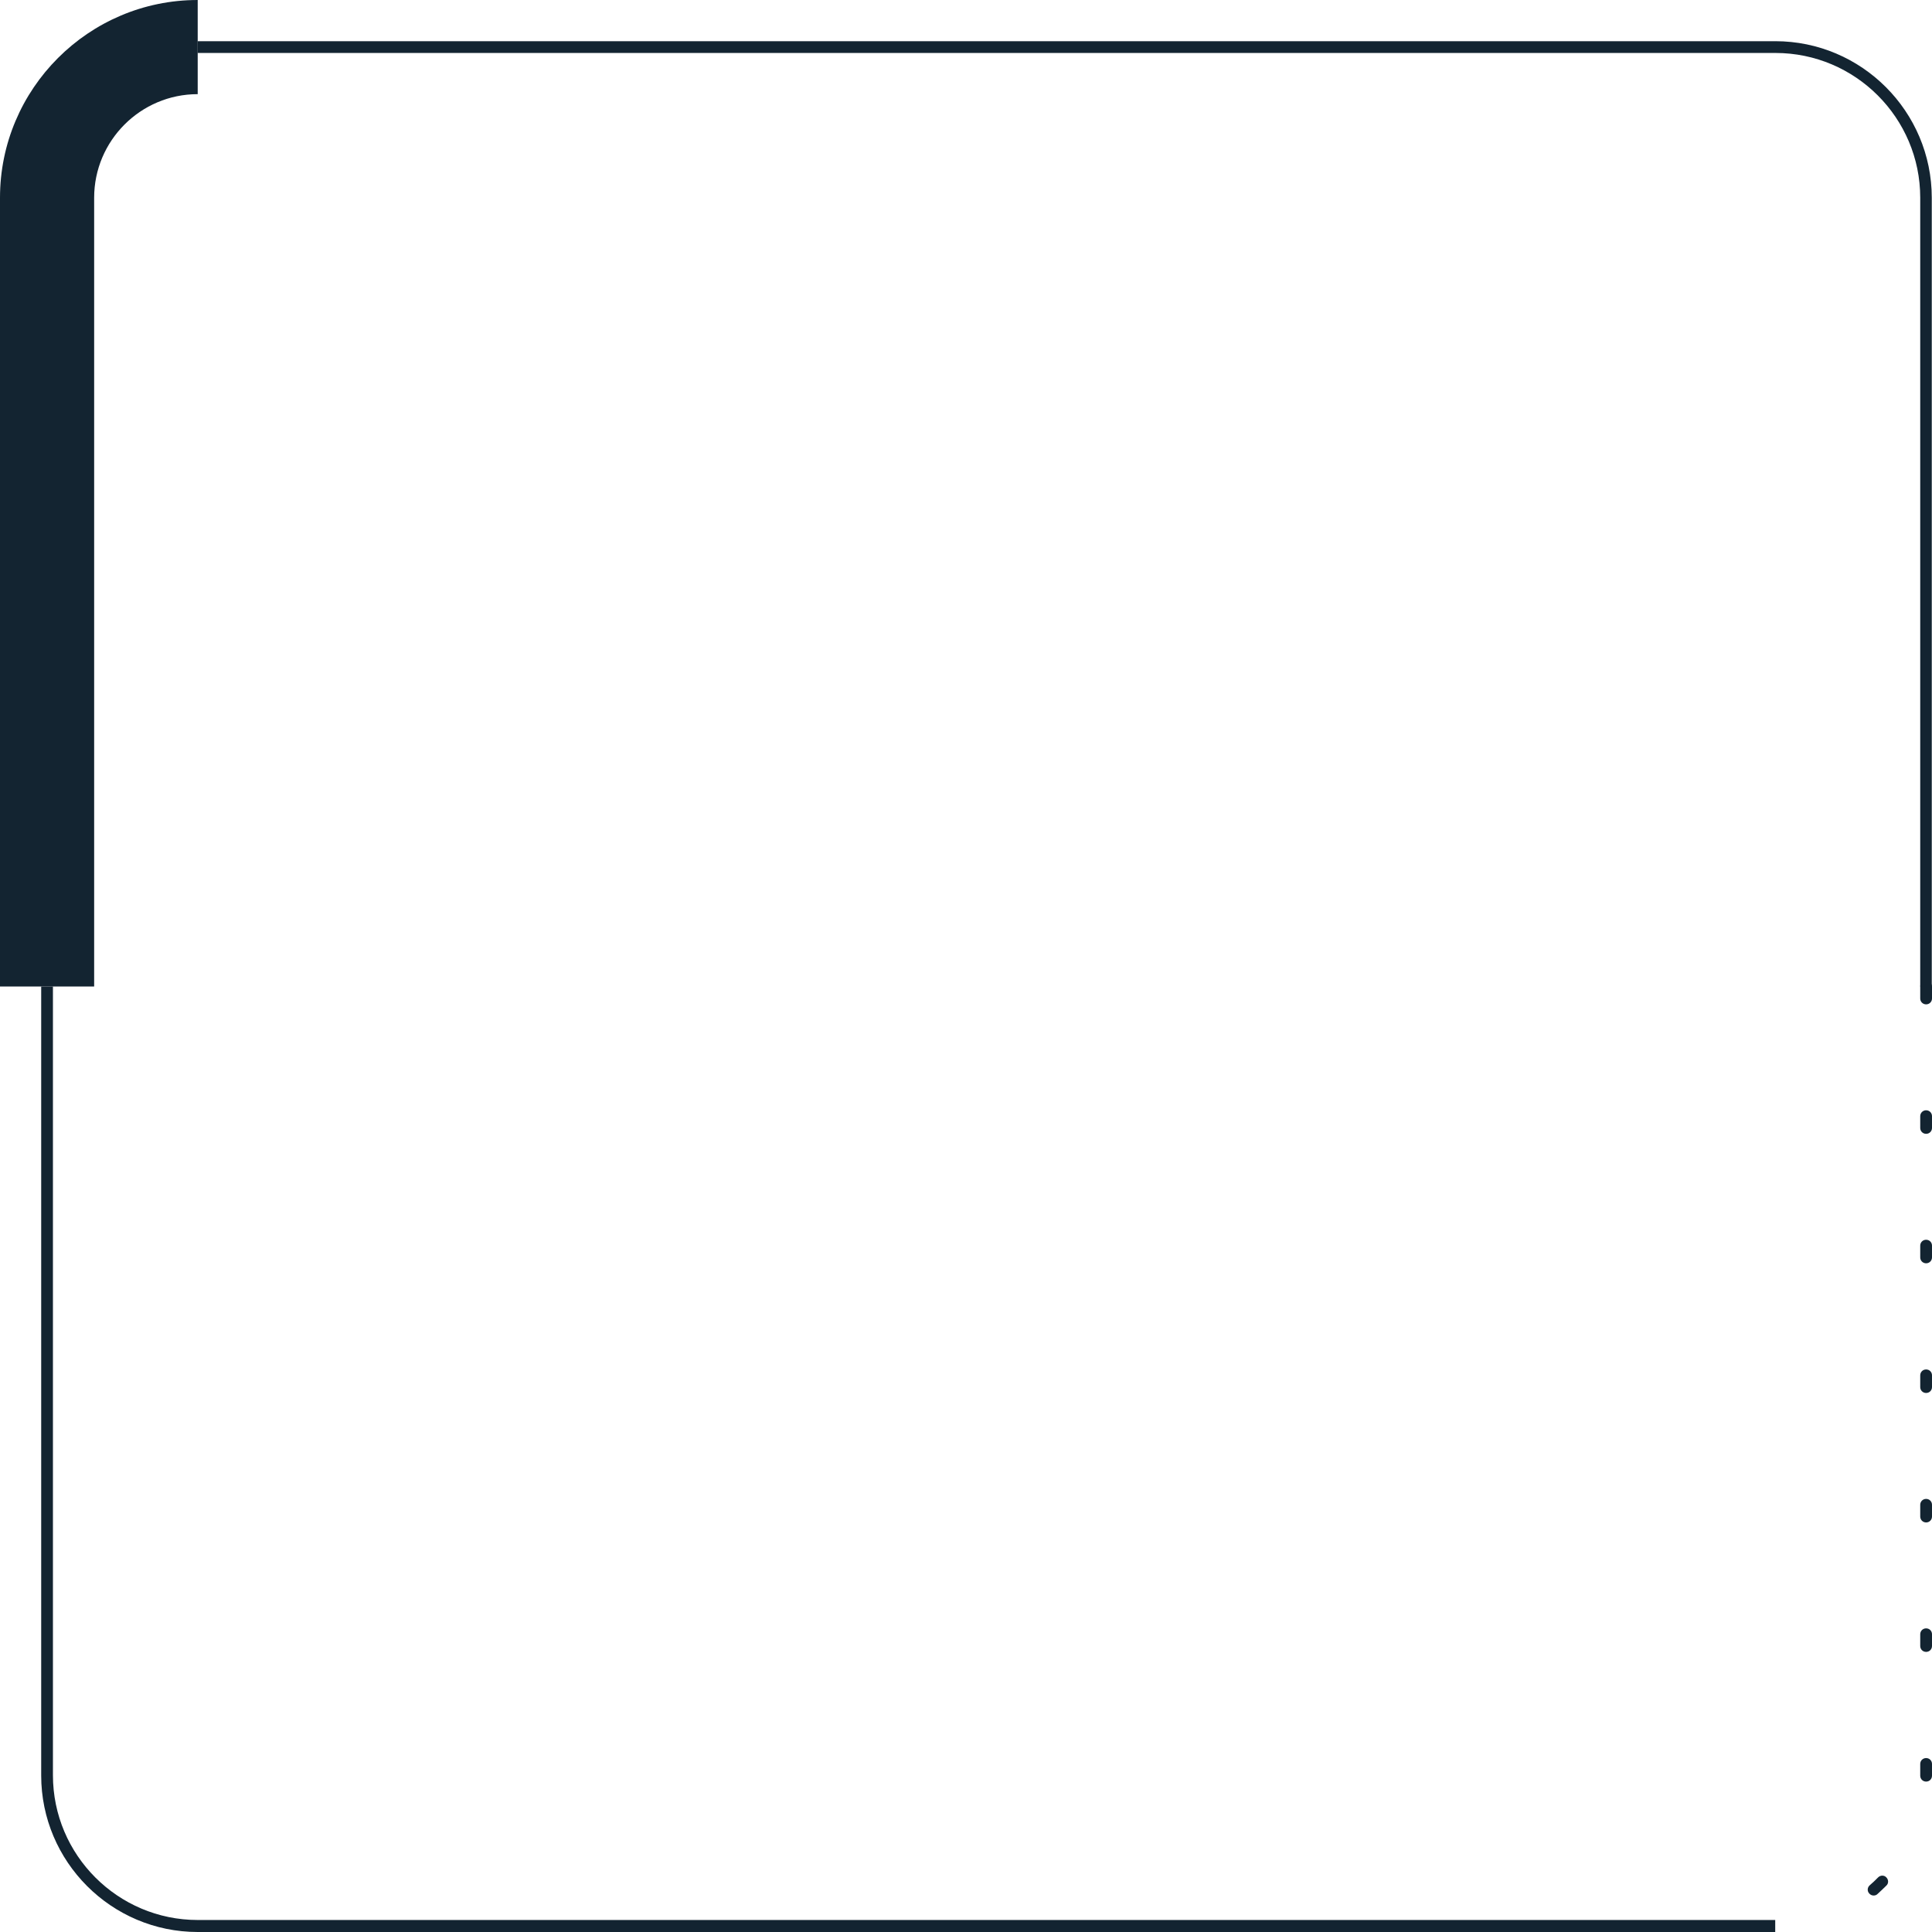 <svg width="75" height="75" viewBox="0 0 75 75" fill="none" xmlns="http://www.w3.org/2000/svg">
<path d="M68.914 75H7.675C4.322 75 1.599 72.268 1.599 68.924V38.295H2.055V68.915C2.055 72.012 4.577 74.534 7.675 74.534H68.914V75Z" fill="#132431"/>
<path d="M72.734 73.584C72.67 73.584 72.606 73.556 72.56 73.501C72.478 73.41 72.487 73.264 72.588 73.182C72.698 73.09 72.807 72.981 72.908 72.88C72.999 72.789 73.145 72.789 73.227 72.88C73.319 72.972 73.319 73.118 73.227 73.2C73.118 73.31 72.999 73.419 72.88 73.529C72.844 73.566 72.789 73.584 72.734 73.584ZM74.772 69.161C74.644 69.161 74.543 69.061 74.543 68.933V68.476C74.543 68.348 74.644 68.248 74.772 68.248C74.9 68.248 75 68.348 75 68.476V68.933C75 69.061 74.9 69.161 74.772 69.161ZM74.772 64.126C74.644 64.126 74.543 64.026 74.543 63.898V63.441C74.543 63.313 74.644 63.213 74.772 63.213C74.9 63.213 75 63.313 75 63.441V63.898C75 64.026 74.9 64.126 74.772 64.126ZM74.772 59.101C74.644 59.101 74.543 59 74.543 58.873V58.416C74.543 58.288 74.644 58.187 74.772 58.187C74.9 58.187 75 58.288 75 58.416V58.873C75 59 74.9 59.101 74.772 59.101ZM74.772 54.075C74.644 54.075 74.543 53.975 74.543 53.847V53.39C74.543 53.262 74.644 53.162 74.772 53.162C74.9 53.162 75 53.262 75 53.39V53.847C75 53.975 74.9 54.075 74.772 54.075ZM74.772 49.041C74.644 49.041 74.543 48.94 74.543 48.812V48.355C74.543 48.227 74.644 48.127 74.772 48.127C74.9 48.127 75 48.227 75 48.355V48.812C75 48.94 74.9 49.041 74.772 49.041ZM74.772 44.015C74.644 44.015 74.543 43.914 74.543 43.787V43.33C74.543 43.202 74.644 43.101 74.772 43.101C74.9 43.101 75 43.202 75 43.33V43.787C75 43.914 74.9 44.015 74.772 44.015ZM74.772 38.989C74.644 38.989 74.543 38.889 74.543 38.761V38.304C74.543 38.176 74.644 38.076 74.772 38.076C74.9 38.076 75 38.176 75 38.304V38.761C75 38.889 74.9 38.989 74.772 38.989Z" fill="#132431"/>
<path d="M75 38.295H74.543V7.676C74.543 4.578 72.022 2.056 68.924 2.056H7.676V1.599H68.915C72.268 1.599 74.991 4.331 74.991 7.676V38.295H75Z" fill="#132431"/>
<path d="M3.655 38.295H0V7.675C0 3.445 3.445 0 7.675 0V3.655C5.455 3.655 3.655 5.464 3.655 7.675V38.295Z" fill="#132431"/>
</svg>
